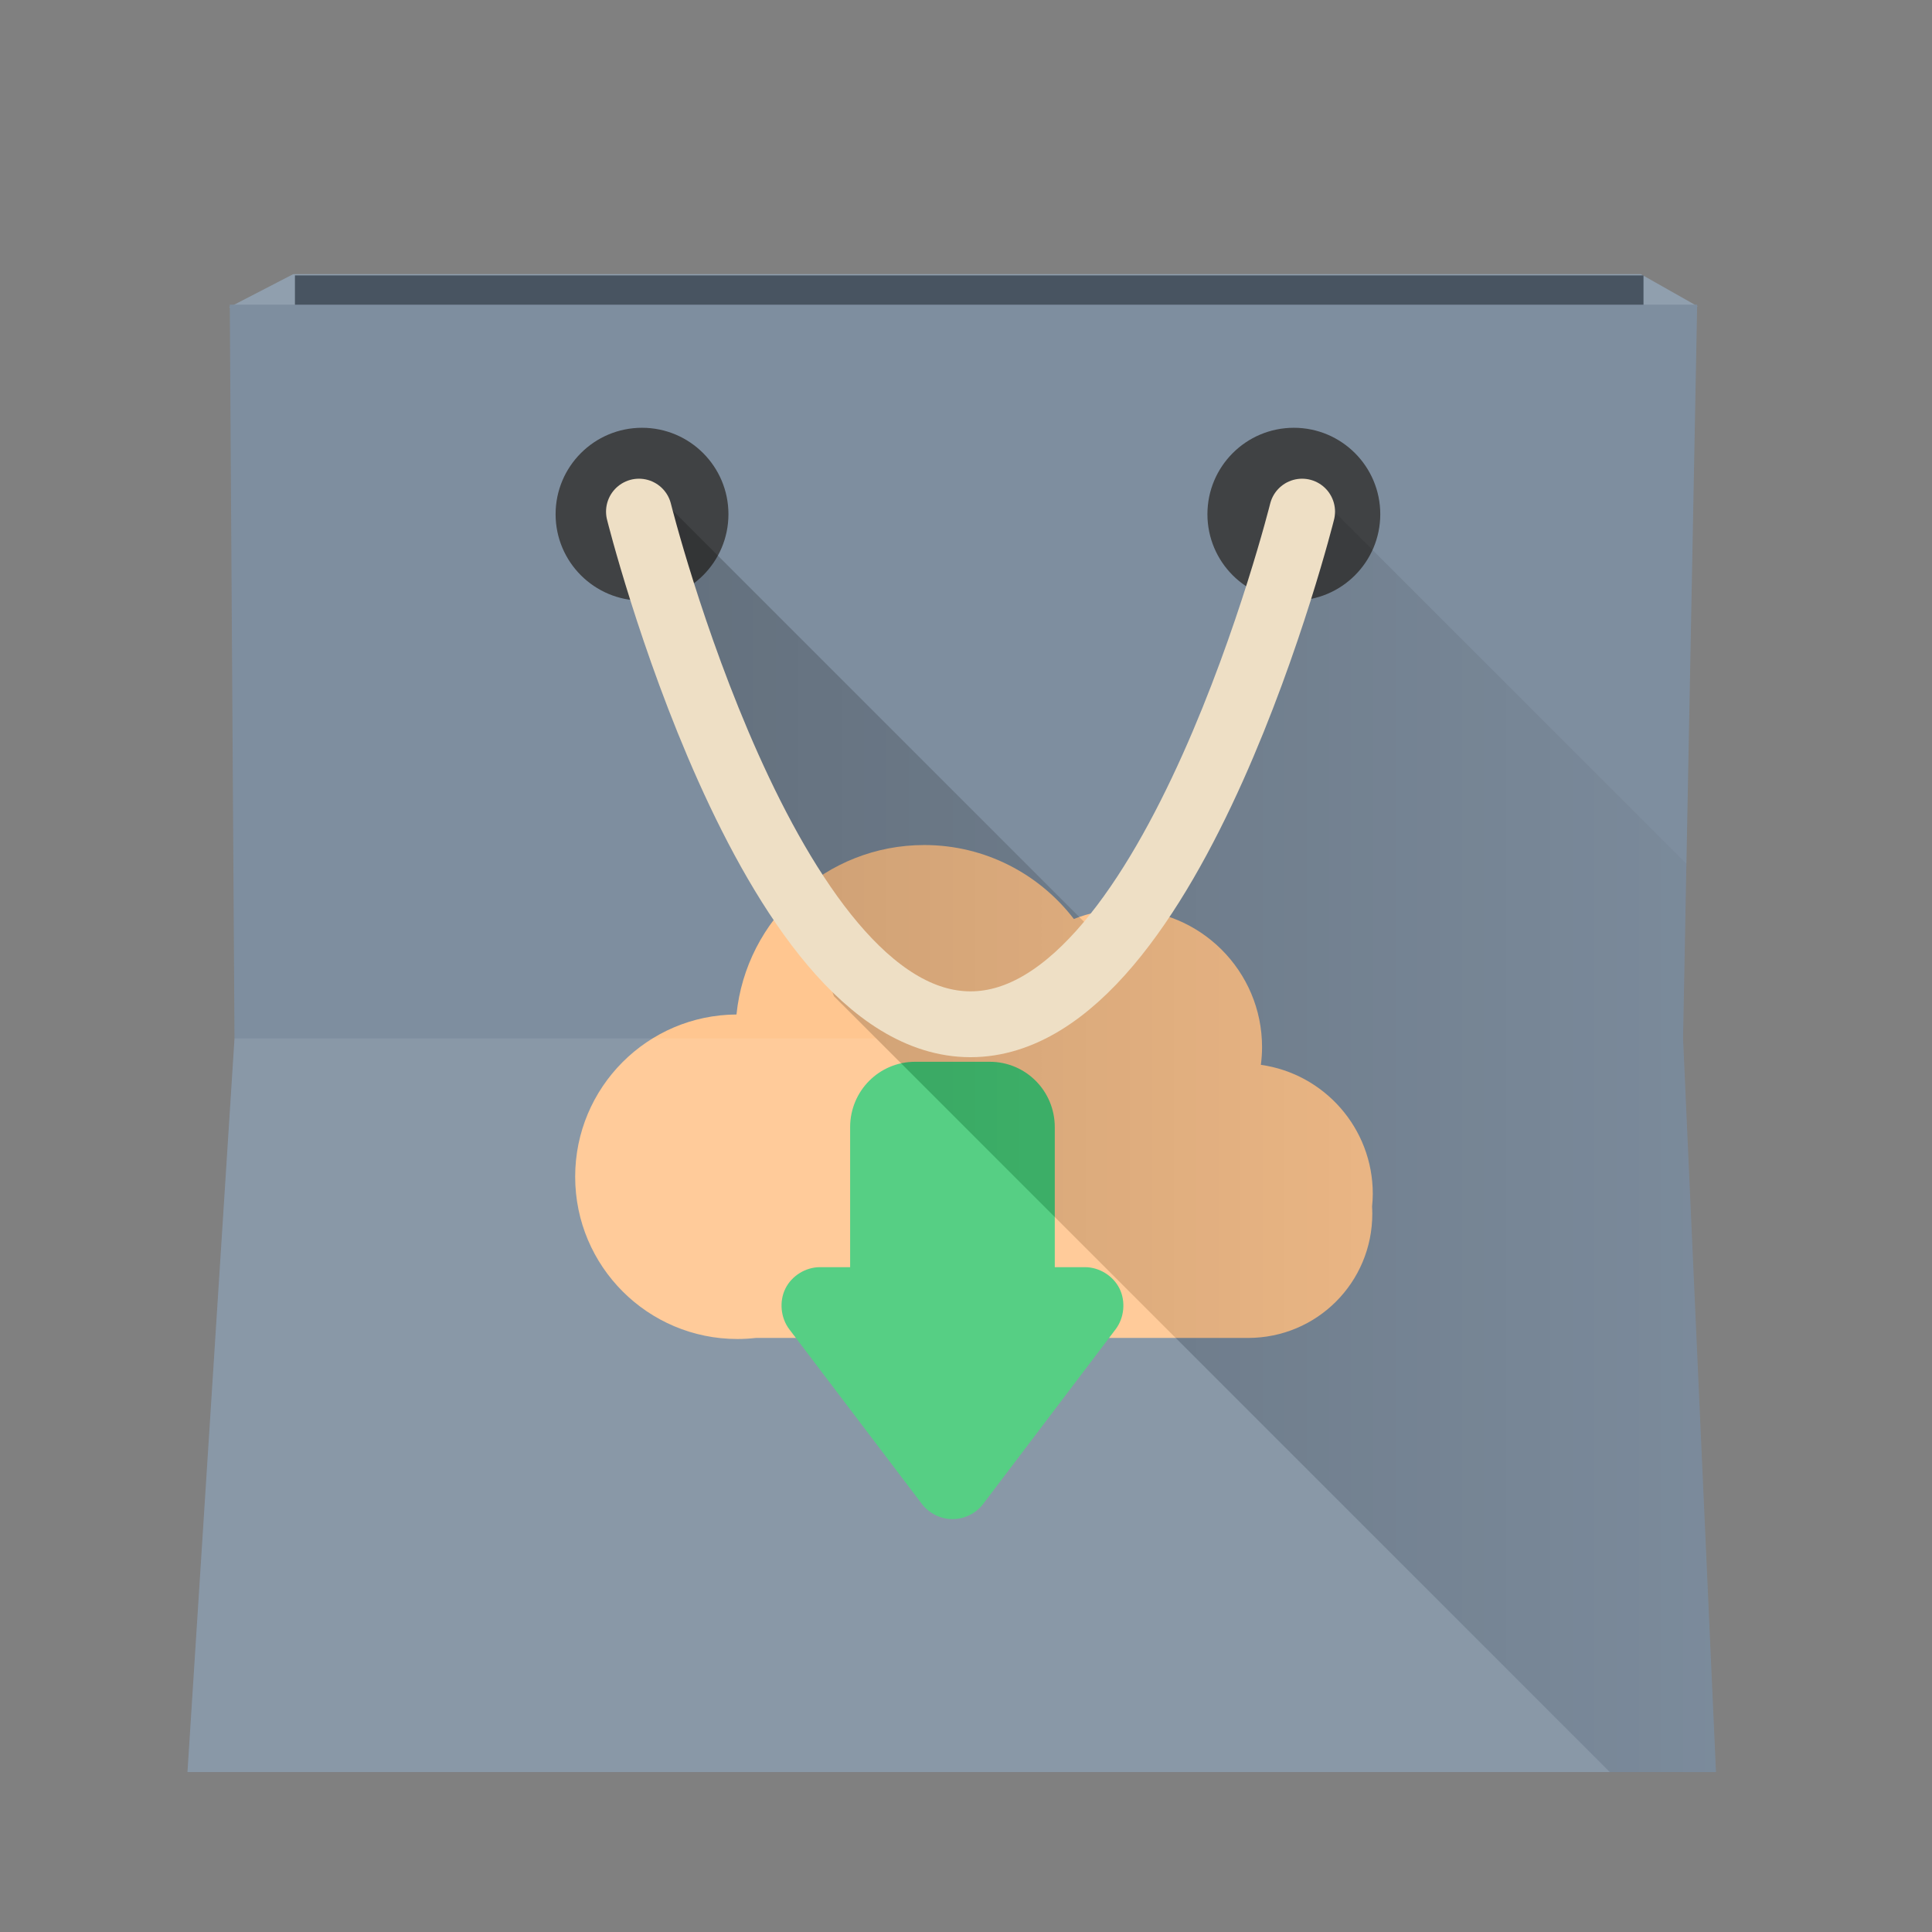 <?xml version="1.0" encoding="UTF-8" standalone="no"?>
<!-- Created with Inkscape (http://www.inkscape.org/) -->

<svg
   xmlns:dc="http://purl.org/dc/elements/1.1/"
   xmlns:cc="http://creativecommons.org/ns#"
   xmlns:rdf="http://www.w3.org/1999/02/22-rdf-syntax-ns#"
   xmlns:svg="http://www.w3.org/2000/svg"
   xmlns="http://www.w3.org/2000/svg"
   xmlns:xlink="http://www.w3.org/1999/xlink"
   xmlns:sodipodi="http://sodipodi.sourceforge.net/DTD/sodipodi-0.dtd"
   xmlns:inkscape="http://www.inkscape.org/namespaces/inkscape"
   width="512"
   height="512"
   id="svg2"
   version="1.1"
   inkscape:version="0.48.4 r9939"
   sodipodi:docname="softwarecenter.svg"
   inkscape:export-filename="/home/silerio/Imágenes/iconos/sofware.png"
   inkscape:export-xdpi="90"
   inkscape:export-ydpi="90">
  <rect width="100%" height="100%" fill="#808080" stroke="none"/>
  <sodipodi:namedview
     id="base"
     pagecolor="#ffffff"
     bordercolor="#666666"
     borderopacity="1.0"
     inkscape:pageopacity="0.0"
     inkscape:pageshadow="2"
     inkscape:zoom="0.27587891"
     inkscape:cx="155.56627"
     inkscape:cy="348.34062"
     inkscape:document-units="px"
     inkscape:current-layer="layer1"
     showgrid="false"
     showguides="true"
     inkscape:guide-bbox="true"
     inkscape:window-width="1360"
     inkscape:window-height="721"
     inkscape:window-x="0"
     inkscape:window-y="25"
     inkscape:window-maximized="1" />
  <defs
     id="defs4">
    <linearGradient
       id="linearGradient3896">
      <stop
         style="stop-color:#000000;stop-opacity:0.212;"
         offset="0"
         id="stop3898" />
      <stop
         style="stop-color:#000000;stop-opacity:0;"
         offset="1"
         id="stop3900" />
    </linearGradient>
    <linearGradient
       gradientTransform="matrix(1.005,0,0,0.927,-16.358,612.477)"
       gradientUnits="userSpaceOnUse"
       y2="370.274"
       x2="283.557"
       y1="270.989"
       x1="166.473"
       id="linearGradient4359"
       xlink:href="#linearGradient4353"
       inkscape:collect="always" />
    <linearGradient
       id="linearGradient4353"
       inkscape:collect="always">
      <stop
         id="stop4355"
         offset="0"
         style="stop-color:#eeeeee;stop-opacity:1" />
      <stop
         id="stop4357"
         offset="1"
         style="stop-color:#fbfbfb;stop-opacity:1" />
    </linearGradient>
    <clipPath
       clipPathUnits="userSpaceOnUse"
       id="clipPath3886">
      <path
         style="color:#000000;fill:#d45133;fill-opacity:1;fill-rule:evenodd;stroke:none;stroke-width:10;marker:none;visibility:visible;display:inline;overflow:visible;enable-background:accumulate"
         d="m 60.894,621.107 388.874,0 -3.739,194.437 8.725,194.437 -405.077,0 12.464,-194.437 z"
         id="path3888"
         inkscape:connector-curvature="0"
         sodipodi:nodetypes="ccccccc" />
    </clipPath>
    <linearGradient
       inkscape:collect="always"
       xlink:href="#linearGradient3896"
       id="linearGradient3906"
       x1="173"
       y1="324.25"
       x2="490"
       y2="324.25"
       gradientUnits="userSpaceOnUse" />
    <linearGradient
       inkscape:collect="always"
       xlink:href="#linearGradient3896"
       id="linearGradient3918"
       gradientUnits="userSpaceOnUse"
       x1="173"
       y1="324.25"
       x2="490"
       y2="324.25" />
  </defs>
  <g
     transform="translate(0,-540.362)"
     id="layer1"
     inkscape:groupmode="layer"
     inkscape:label="Capa 1">
    <path
       sodipodi:nodetypes="cccccc"
       inkscape:connector-curvature="0"
       id="path3920"
       d="m 60.712,621.806 17.009,-8.8 357.091,0 15.084,8.541 -192.382,56.574 z"
       style="fill:#909fae;fill-opacity:1;stroke:none" />
    <rect
       y="613.342"
       x="78.163"
       height="45.829"
       width="357.38"
       id="rect3922"
       style="color:#000000;fill:#485461;fill-opacity:1;fill-rule:evenodd;stroke:none;stroke-width:10;marker:none;visibility:visible;display:inline;overflow:visible;enable-background:accumulate" />
    <path
       sodipodi:nodetypes="ccccccc"
       inkscape:connector-curvature="0"
       id="rect2985"
       d="m 60.894,621.107 388.874,0 -3.739,194.437 8.725,194.437 -405.077,0 12.464,-194.437 z"
       style="color:#000000;fill:#7e8e9f;fill-opacity:1;fill-rule:evenodd;stroke:none;stroke-width:10;marker:none;visibility:visible;display:inline;overflow:visible;enable-background:accumulate" />
    <path
       inkscape:connector-curvature="0"
       id="path2995"
       d="m 244.926,764.305 c -25.89,0 -47.189,19.692 -49.75,44.906 -23.634,0.135 -42.75,19.335 -42.75,43 0,23.749 19.251,43 43,43 1.646,0 3.277,-0.101 4.875,-0.281 l 130.438,0 c 18.25,0 32.938,-14.687 32.938,-32.938 0,-0.635 -0.027,-1.249 -0.062,-1.875 0.108,-1.11 0.188,-2.236 0.188,-3.375 0,-17.415 -12.891,-31.83 -29.656,-34.188 0.197,-1.532 0.312,-3.098 0.312,-4.688 0,-20.159 -16.341,-36.5 -36.5,-36.5 -4.732,0 -9.226,0.892 -13.375,2.531 -9.141,-11.898 -23.493,-19.594 -39.656,-19.594 z"
       style="fill:#ffc690;fill-rule:evenodd;stroke:none;fill-opacity:1" />
    <path
       inkscape:connector-curvature="0"
       id="rect3780"
       d="m 242.537,821.743 c -9.557,0 -17.243,7.726 -17.243,17.333 l 0,37.099 -8.027,0 c -3.769,0.004 -7.456,2.284 -9.131,5.678 -1.675,3.393 -1.257,7.739 1.019,10.758 l 35.166,46.321 c 1.894,2.501 4.985,4.013 8.112,4.013 3.127,0 6.218,-1.512 8.112,-4.013 l 35.123,-46.321 c 2.276,-3.019 2.694,-7.365 1.019,-10.758 -1.675,-3.393 -5.363,-5.673 -9.131,-5.678 l -8.027,0 0,-37.099 c 0,-9.607 -7.686,-17.333 -17.243,-17.333 l -19.749,0 z"
       style="color:#000000;fill:#46cb78;fill-opacity:1;fill-rule:evenodd;stroke:none;stroke-width:40;marker:none;visibility:visible;display:inline;overflow:visible;enable-background:accumulate" />
    <path
       transform="matrix(0.872,0,0,0.872,-50.071,368.521)"
       d="m 278.802,353.337 c 0,14.505 -11.759,26.264 -26.264,26.264 -14.505,0 -26.264,-11.759 -26.264,-26.264 0,-14.505 11.759,-26.264 26.264,-26.264 14.505,0 26.264,11.759 26.264,26.264 z"
       sodipodi:ry="26.263966"
       sodipodi:rx="26.263966"
       sodipodi:cy="353.33661"
       sodipodi:cx="252.53813"
       id="path3926"
       style="fill:#323130;fill-opacity:0.82;fill-rule:evenodd;stroke:none"
       sodipodi:type="arc" />
    <path
       transform="matrix(0.872,0,0,0.872,122.67,368.521)"
       sodipodi:type="arc"
       style="fill:#323130;fill-opacity:0.82;fill-rule:evenodd;stroke:none"
       id="path3928"
       sodipodi:cx="252.53813"
       sodipodi:cy="353.33661"
       sodipodi:rx="26.263966"
       sodipodi:ry="26.263966"
       d="m 278.802,353.337 c 0,14.505 -11.759,26.264 -26.264,26.264 -14.505,0 -26.264,-11.759 -26.264,-26.264 0,-14.505 11.759,-26.264 26.264,-26.264 14.505,0 26.264,11.759 26.264,26.264 z" />
    <path
       style="fill:url(#linearGradient3918);stroke:none;stroke-width:1px;stroke-linecap:butt;stroke-linejoin:miter;stroke-opacity:1;fill-opacity:1"
       d="M 347 129 C 330.466 169.733 314.545 210.773 291 248 L 173 130 L 221 264 L 426.625 469.625 L 454.75 469.625 L 446.031 275.188 L 446.938 228.938 L 347 129 z "
       id="path3892"
       transform="translate(0,540.362)" />
    <path
       sodipodi:nodetypes="czc"
       inkscape:connector-curvature="0"
       id="path3930"
       d="m 169.33,675.948 c 0,0 33.938,135.857 87.871,135.857 53.932,0 87.871,-135.857 87.871,-135.857"
       style="fill:none;stroke:#eedfc5;stroke-width:17.449;stroke-linecap:round;stroke-linejoin:miter;stroke-miterlimit:4;stroke-opacity:1;stroke-dasharray:none" />
    <path
       style="color:#000000;fill:#ffffff;fill-opacity:0.089;fill-rule:evenodd;stroke:none;stroke-width:10;marker:none;visibility:visible;display:inline;overflow:visible;enable-background:accumulate"
       d="M 62.156 275.188 L 49.688 469.625 L 426.625 469.625 L 232.188 275.188 L 62.156 275.188 z "
       transform="translate(0,540.362)"
       id="path3908" />
  </g>
</svg>
